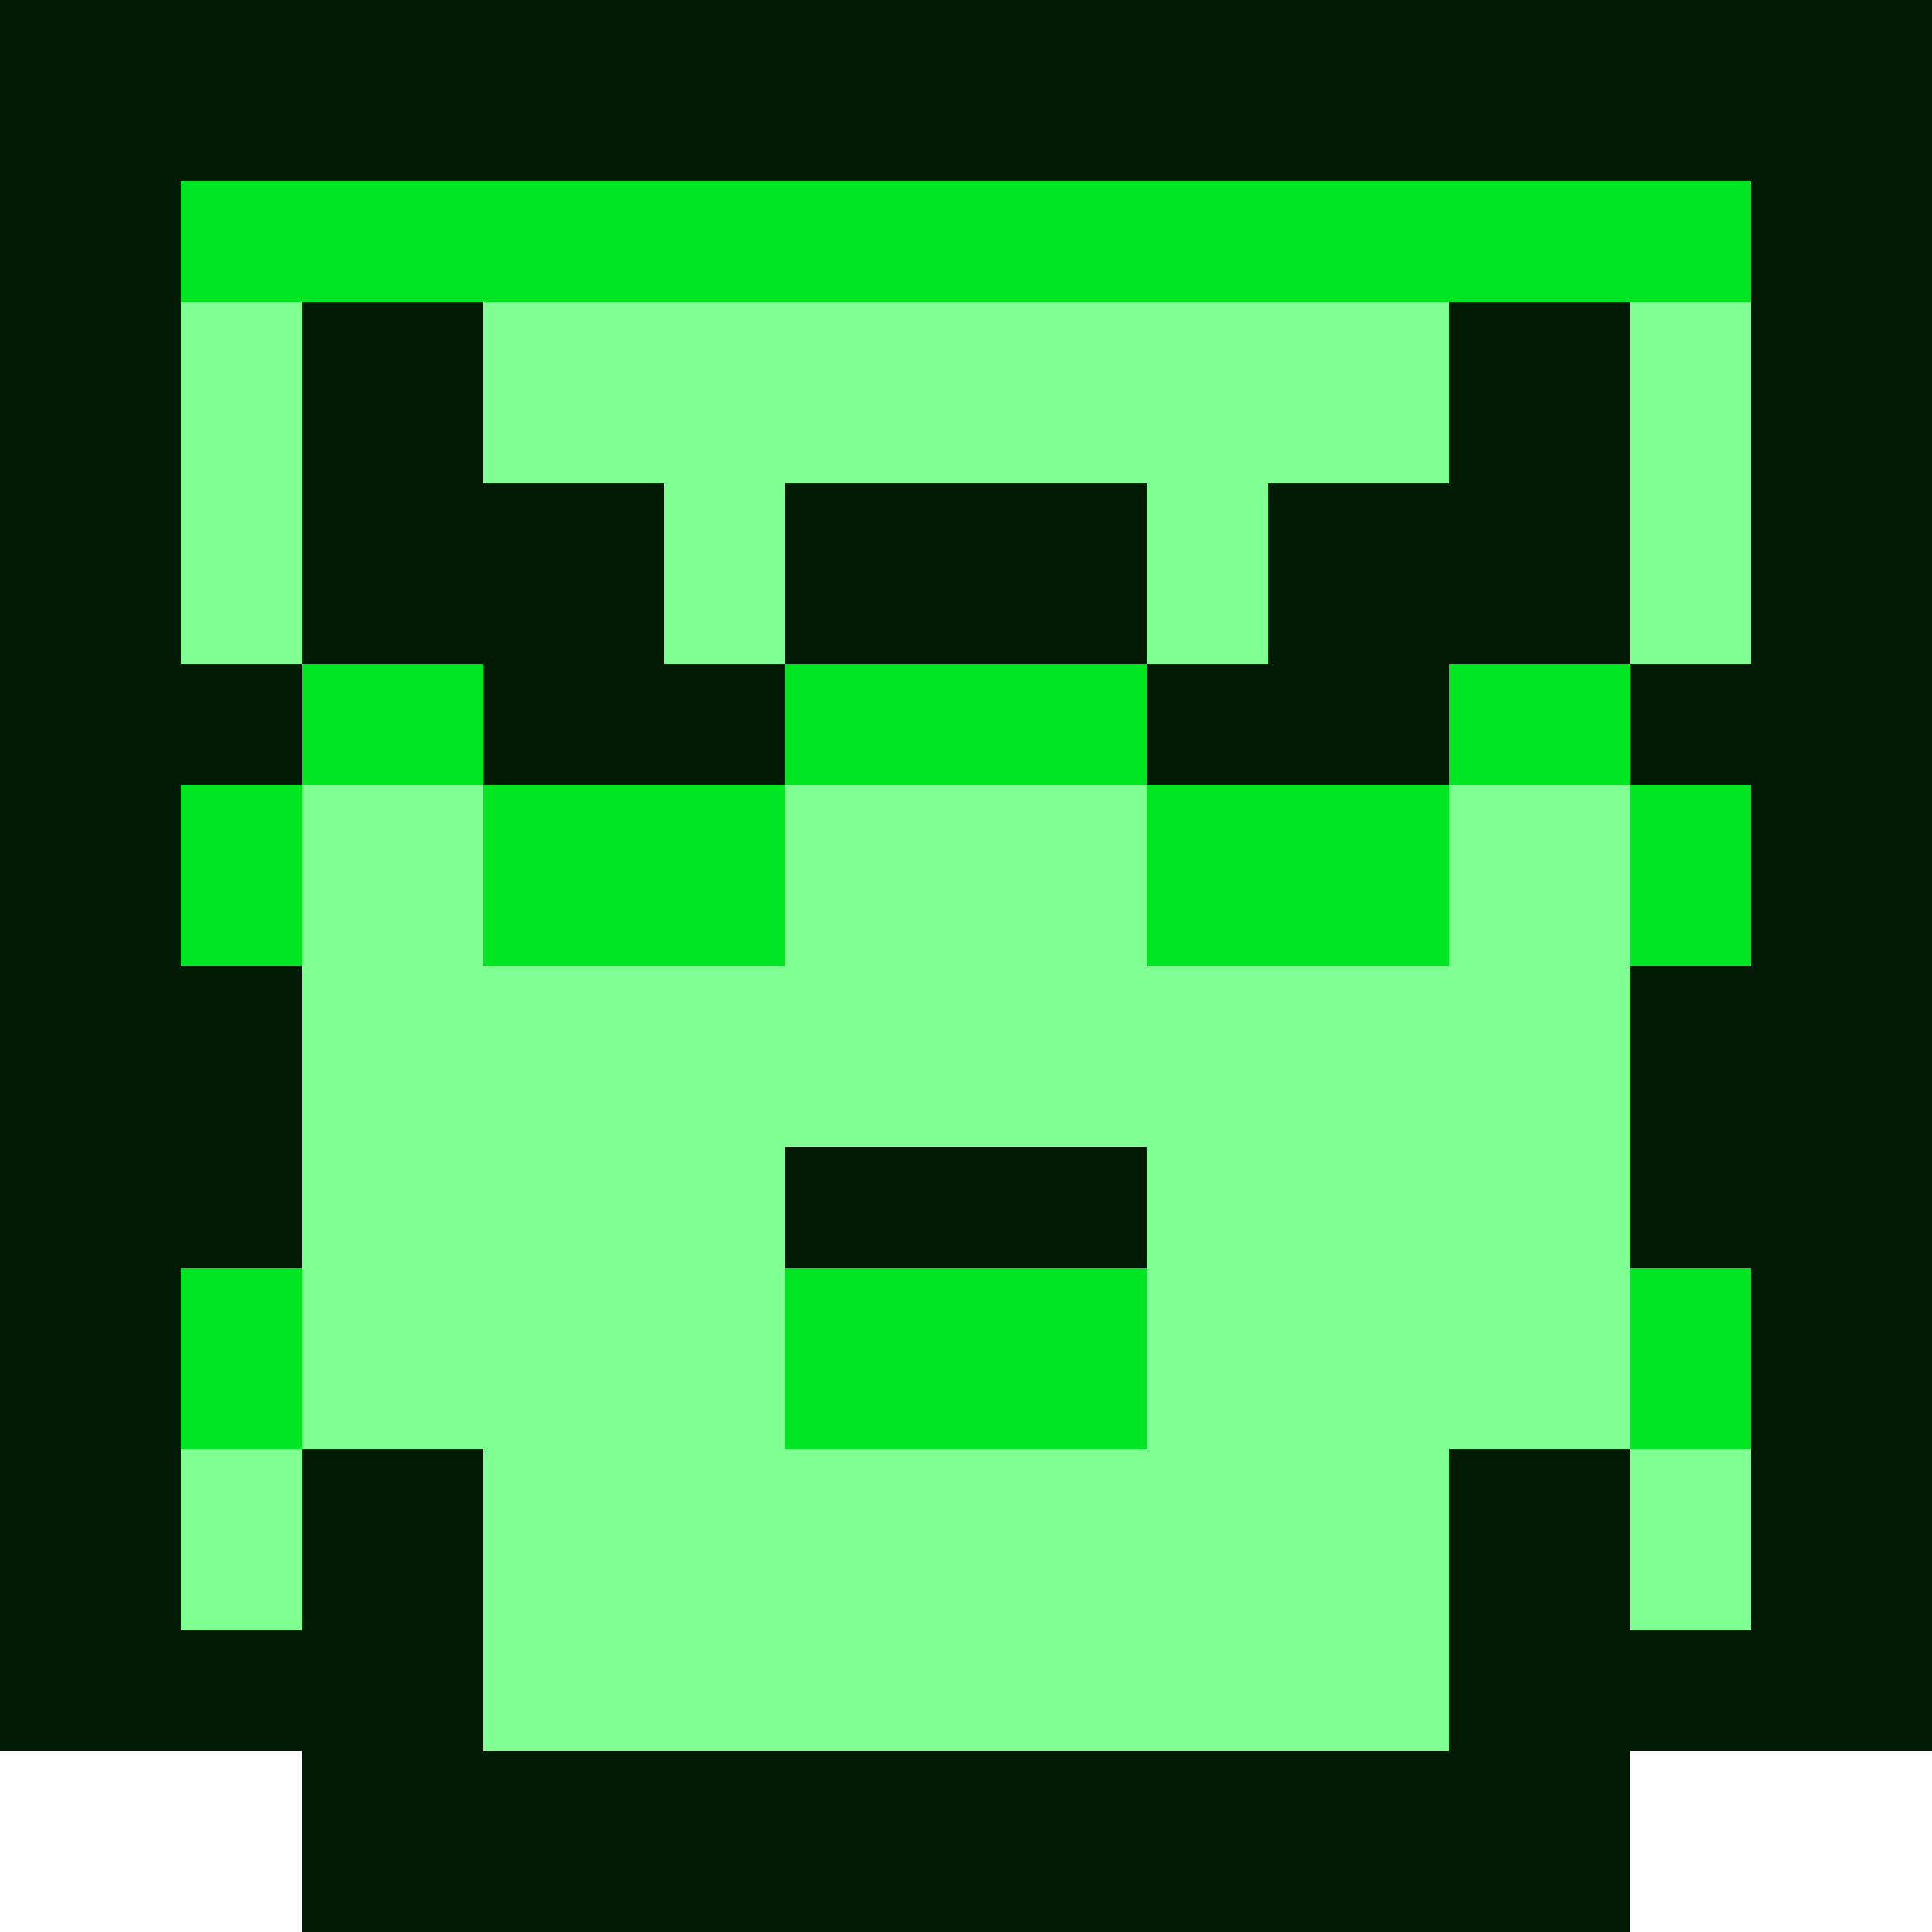 <svg xmlns="http://www.w3.org/2000/svg" viewBox="0 -0.5 32 32" shape-rendering="crispEdges">
<path stroke="#001a04" d="M0 0h32M0 1h32M0 2h32M0 3h3M29 3h3M0 4h3M29 4h3M0 5h3M5 5h3M24 5h3M29 5h3M0 6h3M5 6h3M24 6h3M29 6h3M0 7h3M5 7h3M24 7h3M29 7h3M0 8h3M5 8h6M13 8h6M21 8h6M29 8h3M0 9h3M5 9h6M13 9h6M21 9h6M29 9h3M0 10h3M5 10h6M13 10h6M21 10h6M29 10h3M0 11h5M8 11h5M19 11h5M27 11h5M0 12h5M8 12h5M19 12h5M27 12h5M0 13h3M29 13h3M0 14h3M29 14h3M0 15h3M29 15h3M0 16h5M27 16h5M0 17h5M27 17h5M0 18h5M27 18h5M0 19h5M13 19h6M27 19h5M0 20h5M13 20h6M27 20h5M0 21h3M29 21h3M0 22h3M29 22h3M0 23h3M29 23h3M0 24h3M5 24h3M24 24h3M29 24h3M0 25h3M5 25h3M24 25h3M29 25h3M0 26h3M5 26h3M24 26h3M29 26h3M0 27h8M24 27h8M0 28h8M24 28h8M5 29h22M5 30h22M5 31h22" />
<path stroke="#00e622" d="M3 3h26M3 4h26M5 11h3M13 11h6M24 11h3M5 12h3M13 12h6M24 12h3M3 13h2M8 13h5M19 13h5M27 13h2M3 14h2M8 14h5M19 14h5M27 14h2M3 15h2M8 15h5M19 15h5M27 15h2M3 21h2M13 21h6M27 21h2M3 22h2M13 22h6M27 22h2M3 23h2M13 23h6M27 23h2" />
<path stroke="#80ff93" d="M3 5h2M8 5h16M27 5h2M3 6h2M8 6h16M27 6h2M3 7h2M8 7h16M27 7h2M3 8h2M11 8h2M19 8h2M27 8h2M3 9h2M11 9h2M19 9h2M27 9h2M3 10h2M11 10h2M19 10h2M27 10h2M5 13h3M13 13h6M24 13h3M5 14h3M13 14h6M24 14h3M5 15h3M13 15h6M24 15h3M5 16h22M5 17h22M5 18h22M5 19h8M19 19h8M5 20h8M19 20h8M5 21h8M19 21h8M5 22h8M19 22h8M5 23h8M19 23h8M3 24h2M8 24h16M27 24h2M3 25h2M8 25h16M27 25h2M3 26h2M8 26h16M27 26h2M8 27h16M8 28h16" />
</svg>